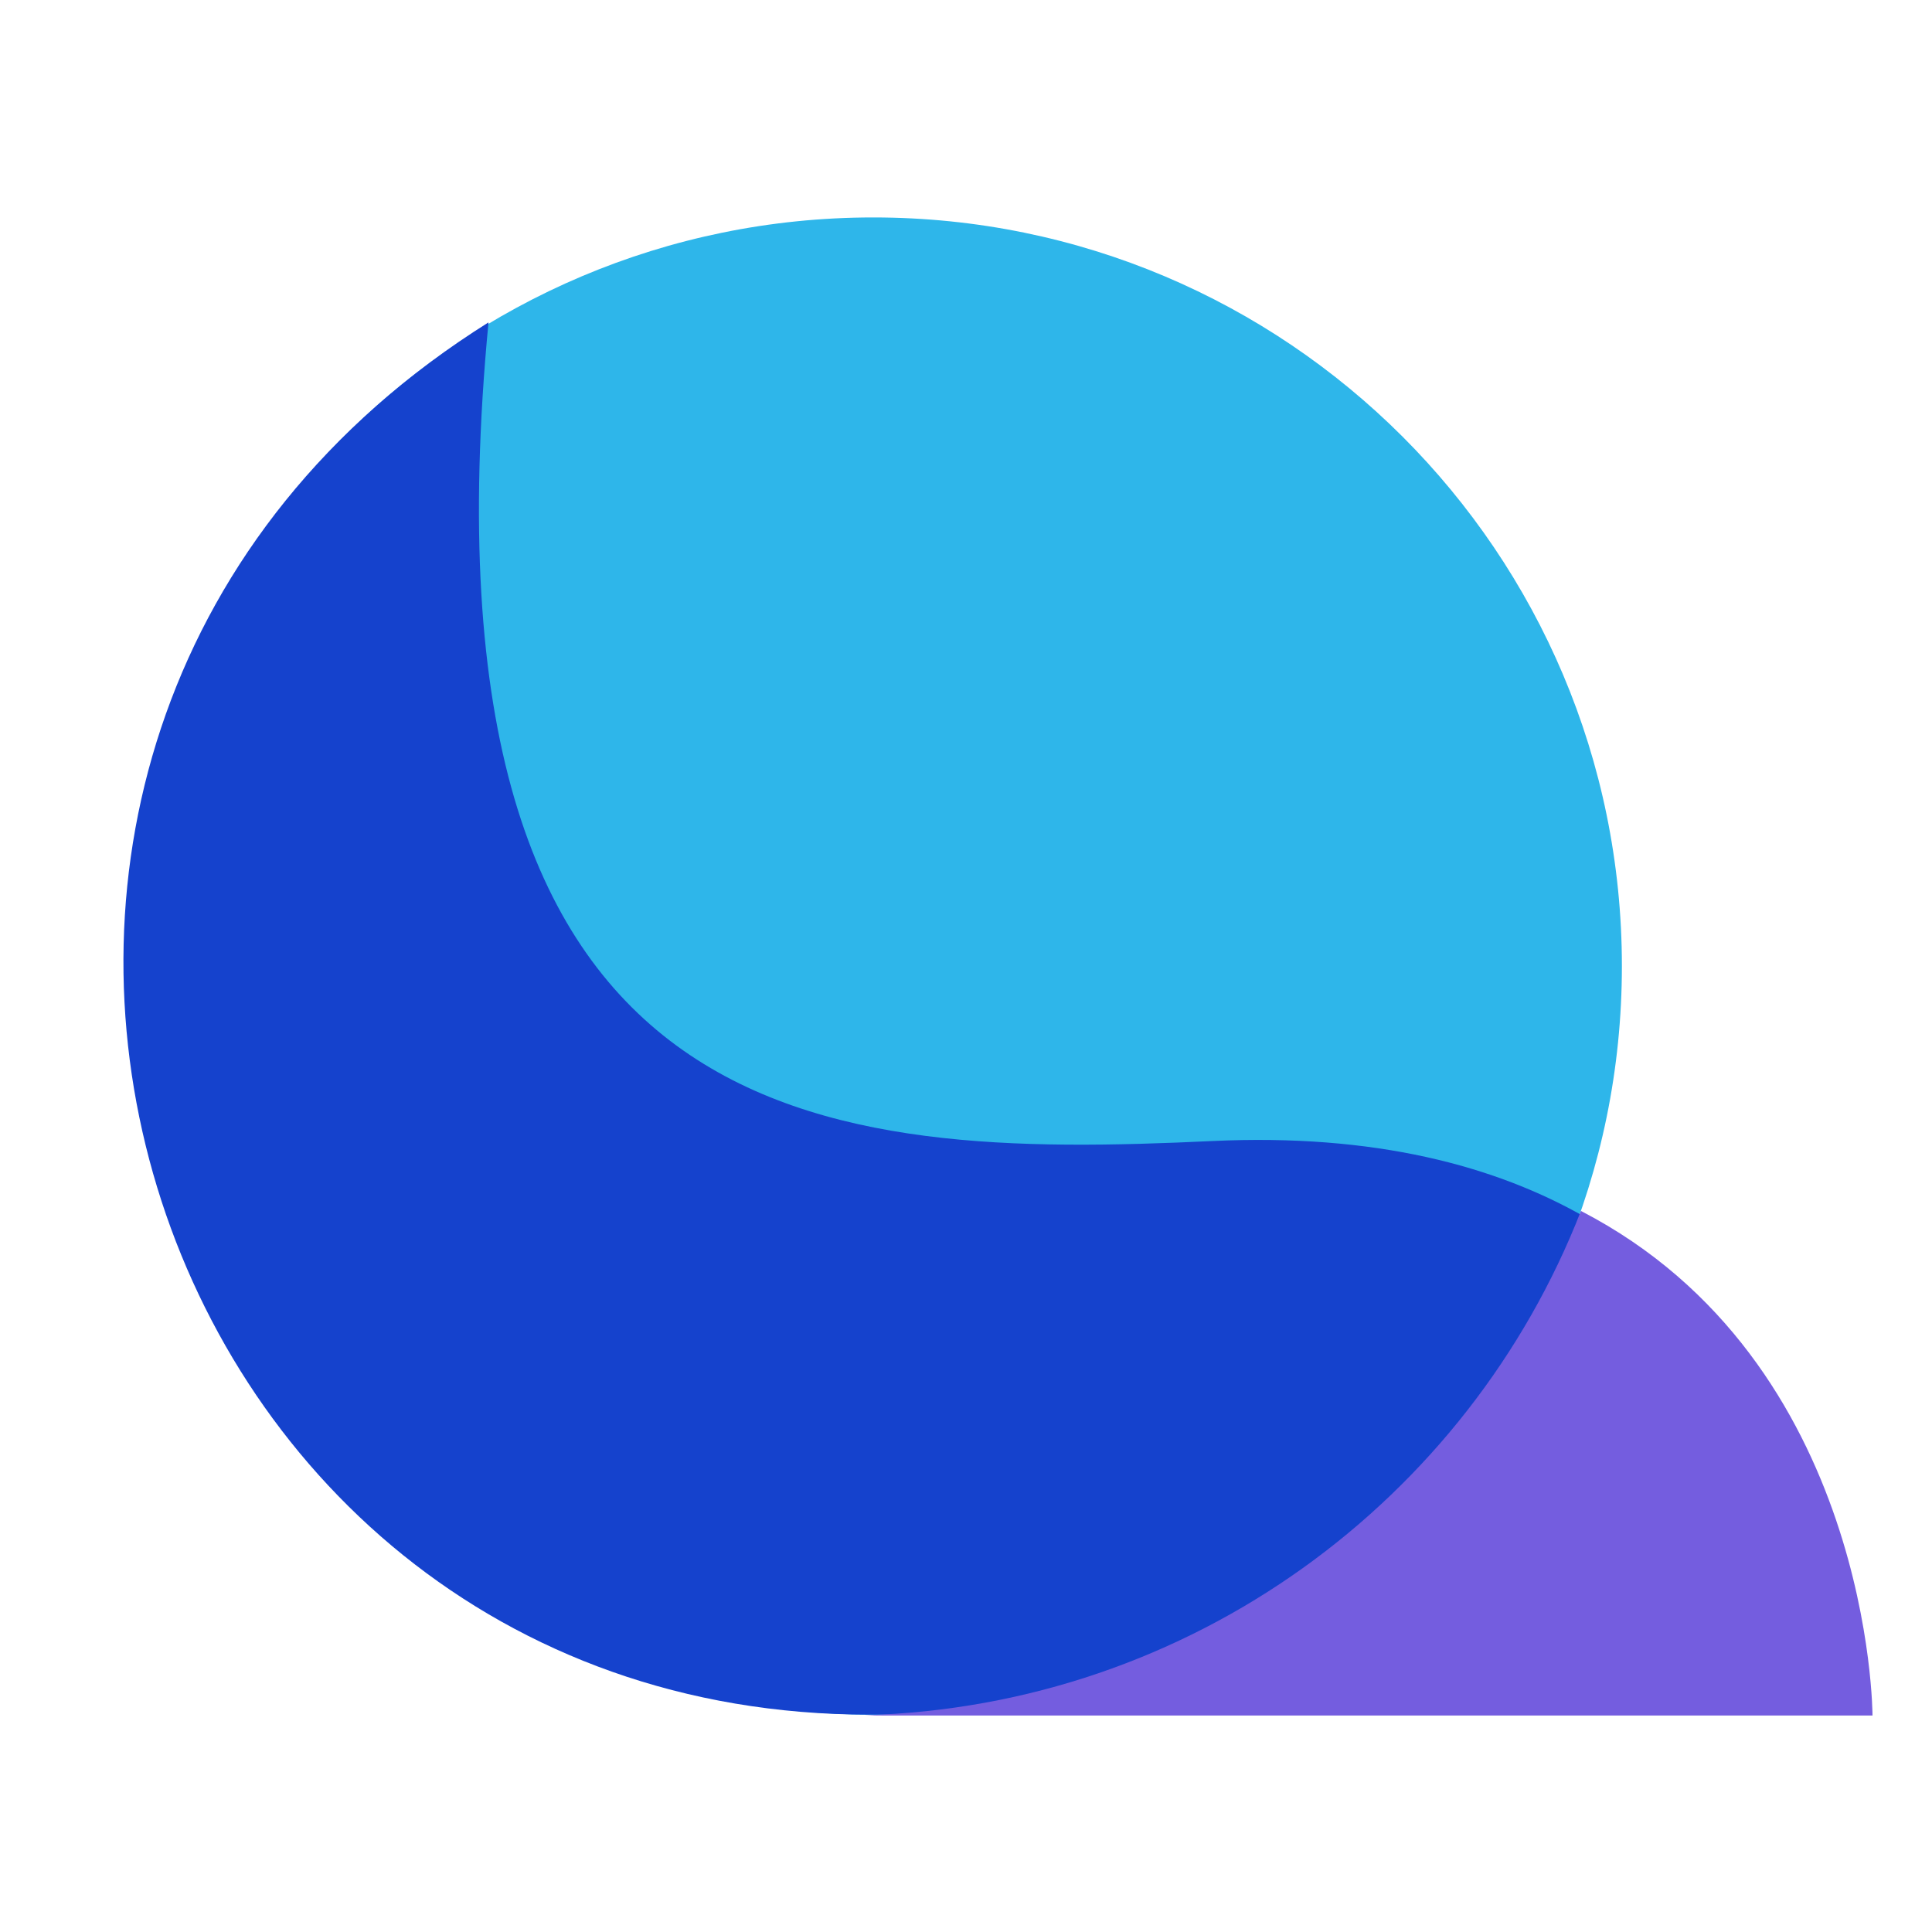 <?xml version="1.0" encoding="UTF-8"?>
<svg width="1080px" height="1080px" viewBox="0 0 1080 1080" xmlns="http://www.w3.org/2000/svg" xmlns:xlink="http://www.w3.org/1999/xlink" version="1.1">
 <!-- Generated by Pixelmator Pro 2.0.3 -->
 <g id="5fd9eedfd3365a22c65c5c78_Group-61-copy">
  <path id="Path" d="M906.647 540.028 C906.647 771.147 719.289 958.505 488.17 958.505 257.052 958.505 69.693 771.147 69.693 540.028 69.693 308.91 257.052 121.551 488.17 121.551 719.289 121.551 906.647 308.91 906.647 540.028 Z" fill="#2eb6ea" fill-opacity="1" stroke="none"/>
  <path id="Path-1" d="M485.906 958.503 C69.702 958.503 -94.561 410.964 273.071 180.214 229.351 637.846 461.925 647.969 677.746 637.846 1039.388 620.885 1039.63 958.503 1039.63 958.503 Z" fill="#1542cd" fill-opacity="1" stroke="none"/>
  <path id="Path-2" d="M883.749 676.926 C820.784 838.298 665.948 953.689 483.528 958.815 487.824 958.935 492.148 958.995 496.498 958.995 L1046.744 958.995 C1046.744 958.995 1046.604 761.109 883.749 676.926 Z" fill="#745ddf" fill-opacity="1" stroke="none"/>
 </g>
</svg>
